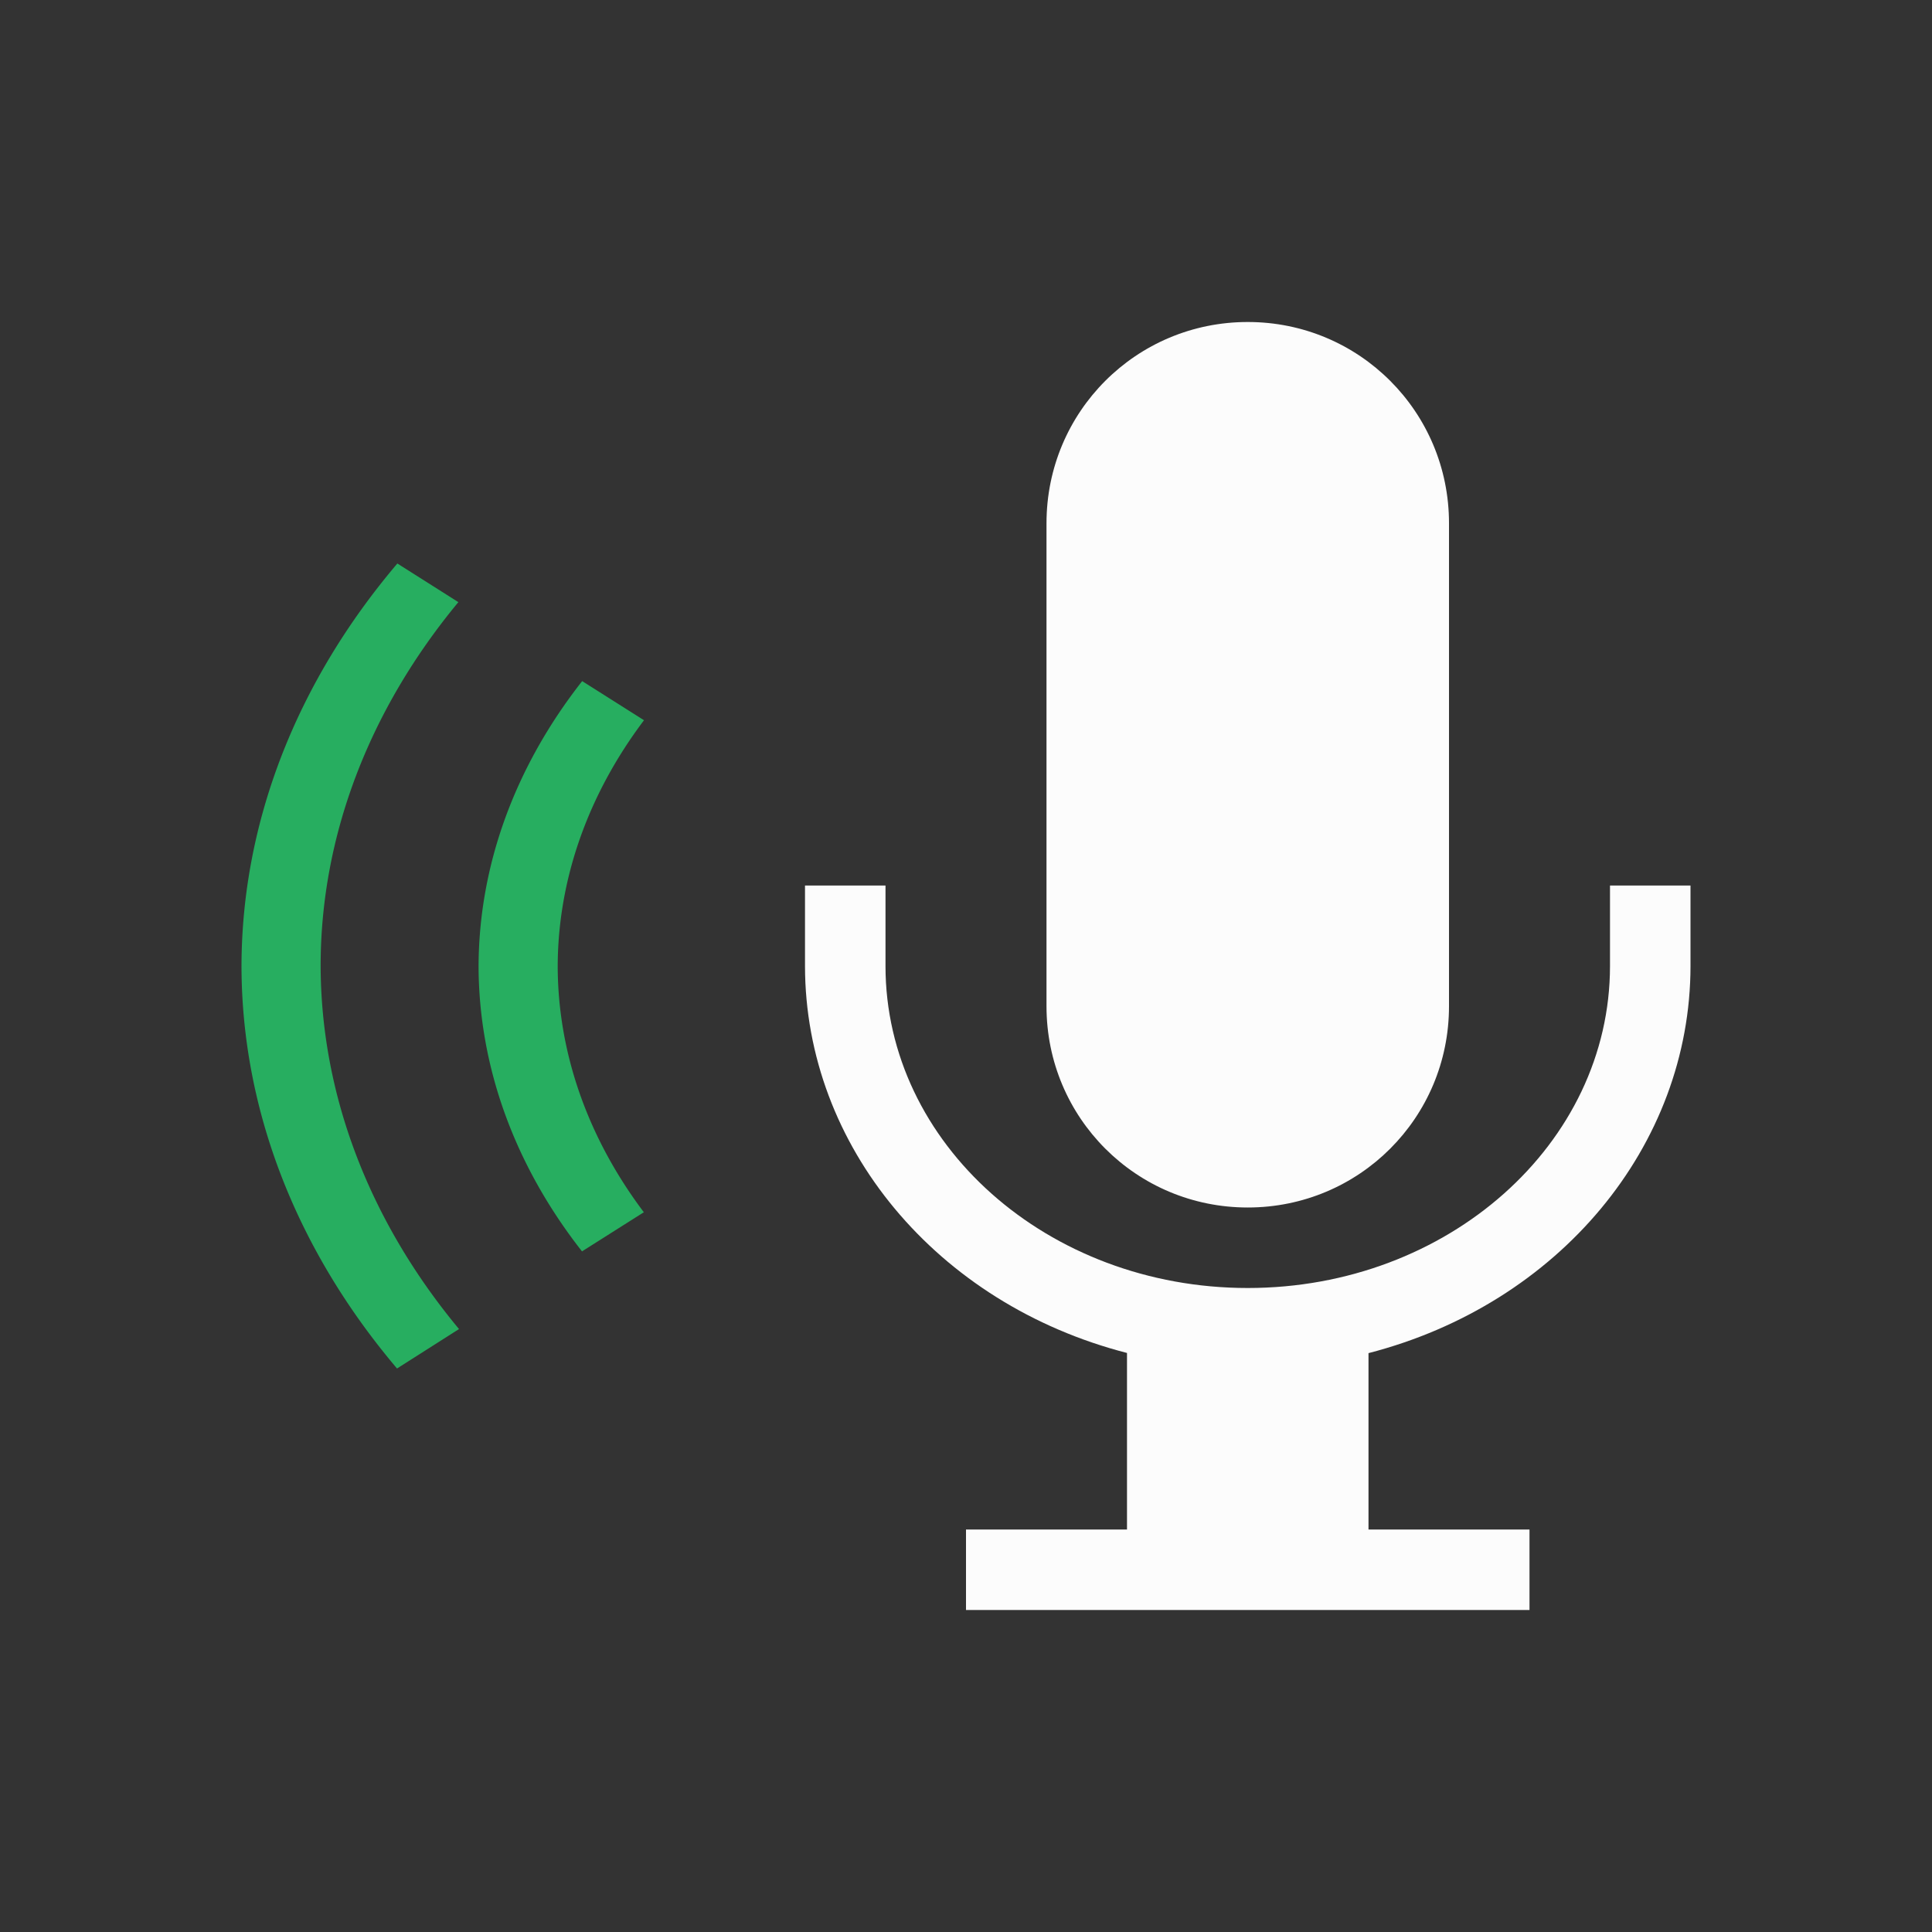 <?xml version="1.0" encoding="UTF-8"?>
<svg xmlns="http://www.w3.org/2000/svg" version="1.1" viewBox="0 0 24 24" width="24" height="24">
  <rect x="0" y="0" width="24" height="24" fill="#333333" stroke="none"/>
  <defs>
    <style id="current-color-scheme" type="text/css">.ColorScheme-PositiveText { color: #27ae60; } .ColorScheme-Text { color: #fcfcfc; } </style>
  </defs>
  <g transform="translate(1,1)">
    <path class="ColorScheme-PositiveText" d="m 3.936,6 0.758,0.48 a 10.802,8.368 0 0 0 -1.711,4.518 10.802,8.368 0 0 0 1.719,4.512 L 3.932,16 A 11.784,9.129 0 0 1 2,10.998 11.784,9.129 0 0 1 3.936,6 Z M 6.232,7.461 7,7.947 a 7.856,6.086 0 0 0 -1.072,3.055 7.856,6.086 0 0 0 1.07,3.057 L 6.23,14.545 A 8.838,6.847 0 0 1 4.945,11.002 8.838,6.847 0 0 1 6.232,7.461 Z" fill="currentColor"/>
    <path class="ColorScheme-Text" d="m14.5 3c1.385 0 2.5 1.115 2.5 2.5v6c0 1.385-1.115 2.5-2.5 2.5s-2.5-1.115-2.5-2.5v-6c0-1.385 1.115-2.5 2.5-2.5zm5.5 7v1c-9.16e-4 2.236-1.634 4.199-4 4.809v2.191h2v1h-7v-1h2v-2.193c-2.365-0.609-3.998-2.572-4-4.807v-1h1v1c0 2.209 2.015 4 4.5 4s4.5-1.791 4.5-4v-1z" fill="currentColor"/>
  </g>
</svg>
